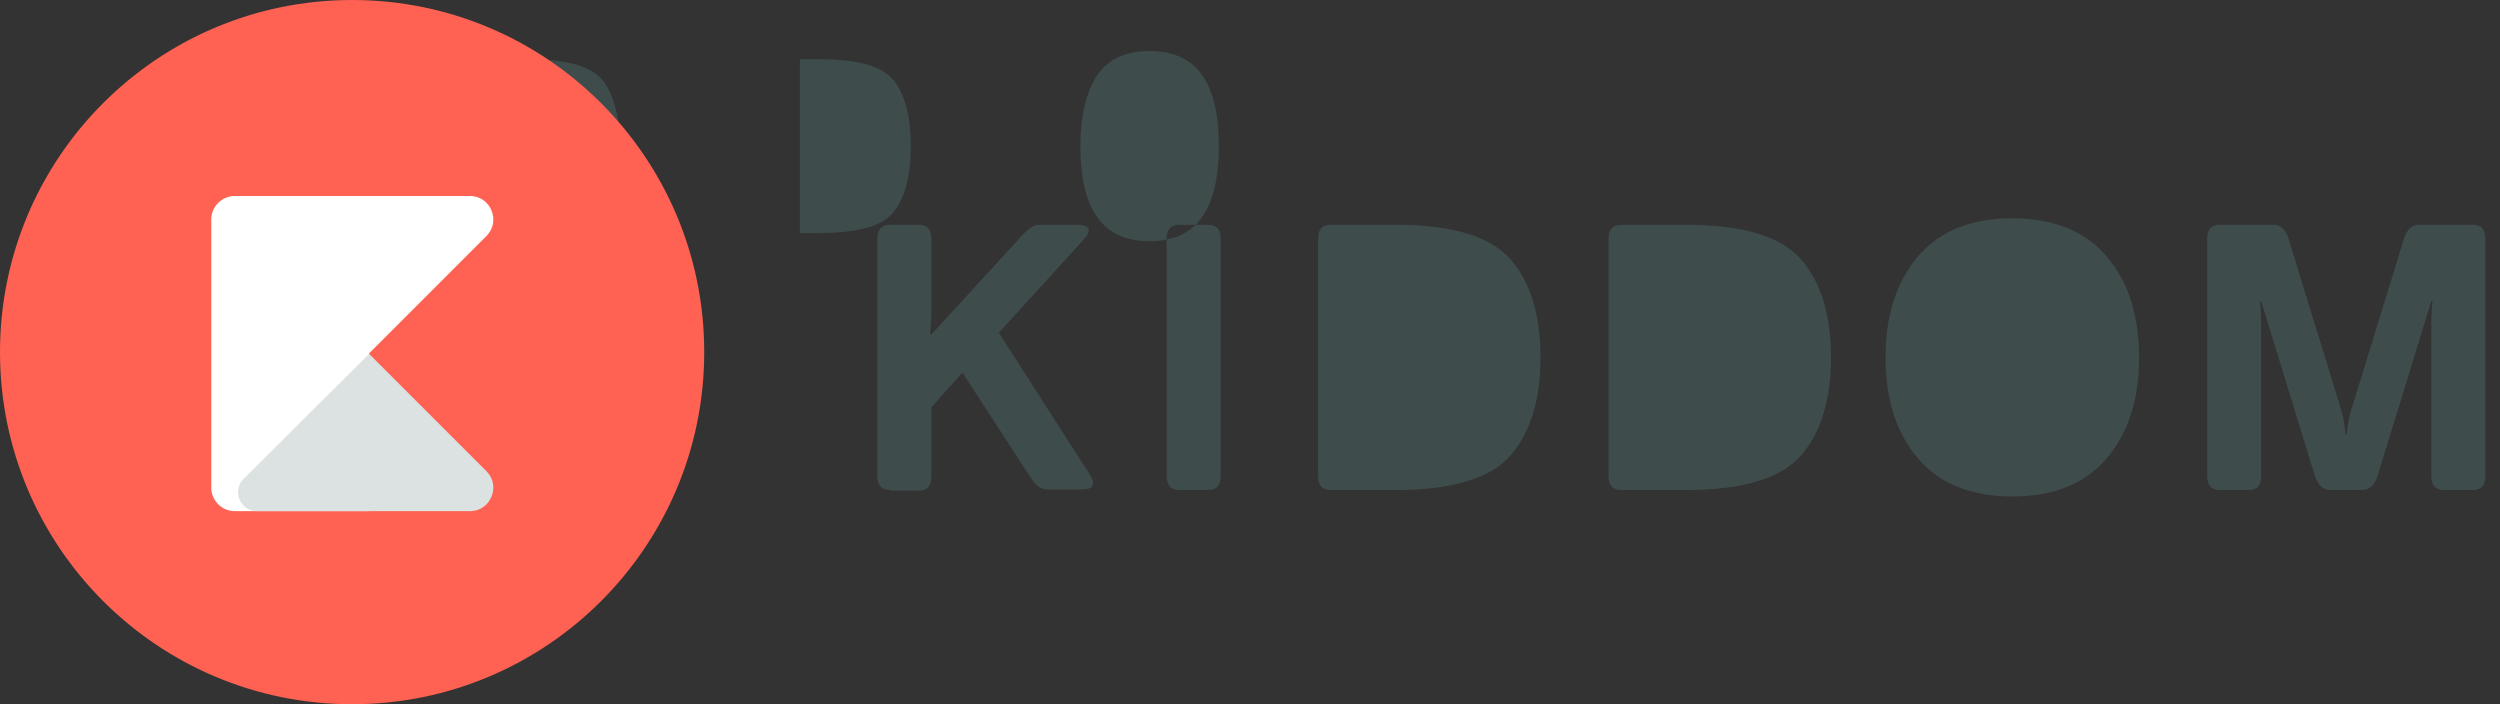 <svg width="142" height="40" viewBox="0 0 142 40" xmlns="http://www.w3.org/2000/svg"><rect x="0" y="0" width="142" height="40" fill="#333333" stroke="none"/><title>logo-kiddom</title><desc>Created with Sketch.</desc><g fill="none"><g fill="#3F4C4C"><path d="M50.567 27.833c-.5 0-.734-.266-.734-.8V13.567c0-.534.234-.8.734-.8h1.6c.5 0 .733.266.733.8v4.166c0 .434-.033.834-.067 1.267h.067l5.133-5.6c.367-.4.7-.633.967-.633h2.1c.833 0 .967.3.4.9L56.733 18.9l5.134 8c.4.6.266.9-.4.9H59.5c-.367 0-.667-.2-.933-.633l-3.9-6-1.767 1.966v3.934c0 .533-.233.8-.733.8h-1.6v-.034zM67 27.833c-.5 0-.733-.266-.733-.8V13.567c0-.534.233-.8.733-.8h1.6c.5 0 .733.266.733.8v13.466c0 .534-.233.8-.733.8H67zM75.6 27.833c-.5 0-.733-.266-.733-.8V13.567c0-.534.233-.8.733-.8h3.667c3.233 0 5.4.666 6.533 1.966 1.133 1.3 1.7 3.167 1.7 5.567 0 2.4-.567 4.267-1.7 5.567-1.133 1.3-3.3 1.966-6.533 1.966H75.6zm-46.7-14.6h1.133c2.167 0 3.567-.4 4.2-1.2.634-.8.967-2.066.967-3.733 0-1.667-.333-2.933-.967-3.733-.633-.8-2.033-1.2-4.2-1.2H28.9v9.866zM92.1 27.833c-.5 0-.733-.266-.733-.8V13.567c0-.534.233-.8.733-.8h3.667c3.233 0 5.4.666 6.533 1.966 1.133 1.3 1.7 3.167 1.7 5.567 0 2.4-.567 4.267-1.7 5.567-1.133 1.3-3.3 1.966-6.533 1.966H92.1zm-46.667-14.6h1.134c2.166 0 3.566-.4 4.2-1.2.633-.8.966-2.066.966-3.733 0-1.667-.333-2.933-.966-3.733-.634-.8-2.034-1.2-4.2-1.2h-1.134v9.866zM107.1 20.3c0-2.4.633-4.333 1.867-5.767C110.2 13.1 112 12.4 114.3 12.4c2.3 0 4.1.7 5.333 2.133 1.234 1.434 1.867 3.334 1.867 5.767 0 2.433-.633 4.333-1.867 5.767C118.4 27.5 116.6 28.2 114.3 28.2c-2.3 0-4.1-.7-5.333-2.133-1.234-1.434-1.867-3.334-1.867-5.767zm-45.733-12c0 1.733.3 3.1.933 4 .633.933 1.633 1.4 3 1.4s2.367-.467 3-1.4c.633-.933.933-2.267.933-4s-.3-3.1-.933-4c-.633-.933-1.633-1.4-3-1.4s-2.367.467-3 1.4c-.6.933-.933 2.267-.933 4zM126.1 27.833c-.5 0-.733-.266-.733-.8V13.567c0-.534.233-.8.733-.8h3.033c.4 0 .7.266.867.833l2.833 9.2c.134.4.2.733.267.967.033.266.1.566.133.9h.067c.033-.367.067-.667.133-.9.034-.267.134-.567.267-.967l2.833-9.2c.167-.567.467-.833.867-.833h3.033c.5 0 .734.266.734.8v13.466c0 .534-.234.8-.734.8h-1.6c-.5 0-.733-.266-.733-.8v-8.666c0-.434.033-.834.067-1.267h-.067l-3.033 9.867c-.167.566-.467.866-.9.866h-1.8c-.434 0-.734-.3-.9-.866l-3.034-9.867h-.066c.033.433.066.833.066 1.267v8.666c0 .534-.233.8-.733.8h-1.6z" id="Shape"/></g><g transform="translate(-548 -2361) translate(548 2361)"><circle fill="#FF6252" cx="20" cy="20" r="20"/><g><path d="M12 12.467V27.7c0 .733.6 1.333 1.333 1.333h7.634v-8.966l6.666-6.667c.834-.833.234-2.267-.933-2.267H13.333c-.733 0-1.333.6-1.333 1.334z" id="Shape" fill="#fff"/><path d="M20.967 20.1l6.666 6.667c.834.833.234 2.266-.933 2.266H14.6c-.967 0-1.433-1.166-.767-1.833l7.134-7.1z" fill="#DCE2E1"/></g></g></g></svg>